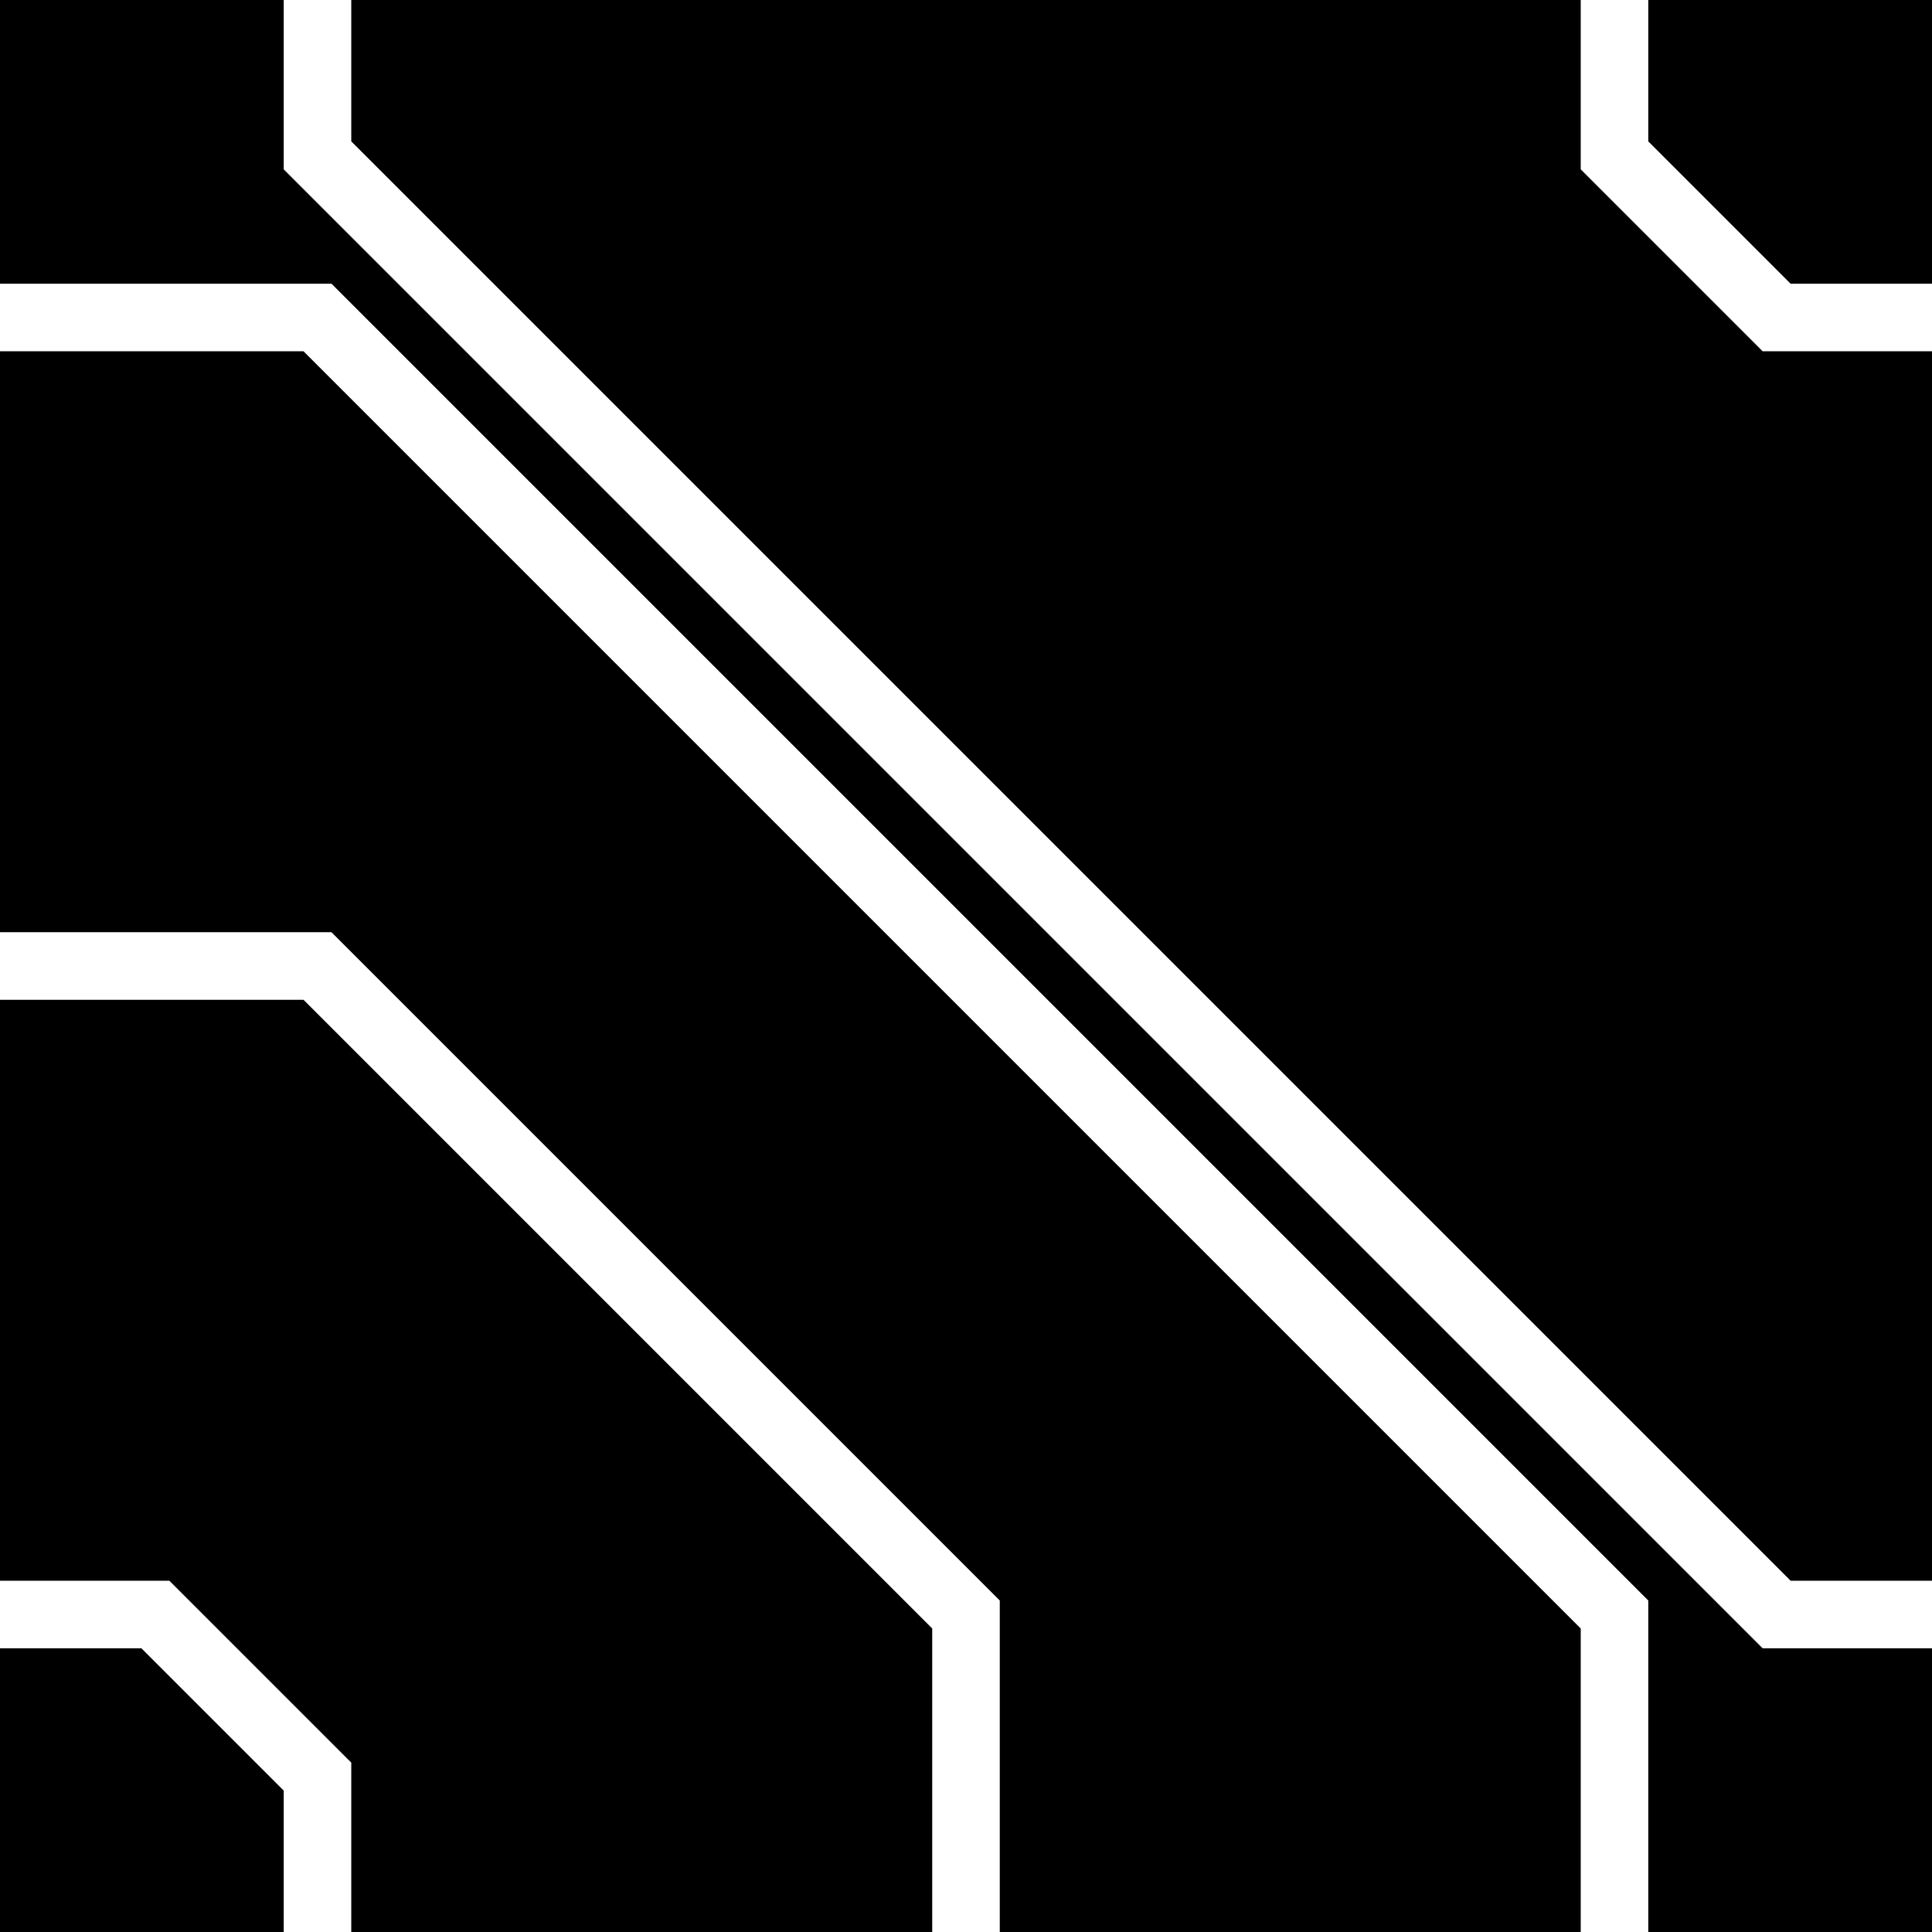 <?xml version="1.0" encoding="UTF-8"?>
<svg
   xmlns:svg="http://www.w3.org/2000/svg"
   xmlns="http://www.w3.org/2000/svg"
   width="256"
   height="256"
   viewBox="0 0 143 143"
   version="1.1"
   id="svg_tile_0AF">
  <path
     style="fill:black;fill-opacity:1;stroke:none"
     d="M 0 0 H 143 V 143 H 0 Z"
     id="tile_bg"/>
  <g style="fill:none;stroke:white;stroke-opacity:1;stroke-width:5">
    <path id="wire_1" d="M 143.0  23.5 H 131.5 L 119.5  11.5 V   0.0"/>
    <path id="wire_2" d="M   0.0  23.5 H  23.5 L 119.5 119.5 V 143.0"/>
    <path id="wire_3" d="M  23.5   0.0 V  11.5 L 131.5 119.5 H 143.0"/>
    <path id="wire_4" d="M   0.0 119.5 H  11.5 L  23.5 131.5 V 143.0"/>
    <path id="wire_5" d="M   0.0  71.5 H  23.5 L  71.5  119.5 V 143.0"/>
	</g>
</svg>
